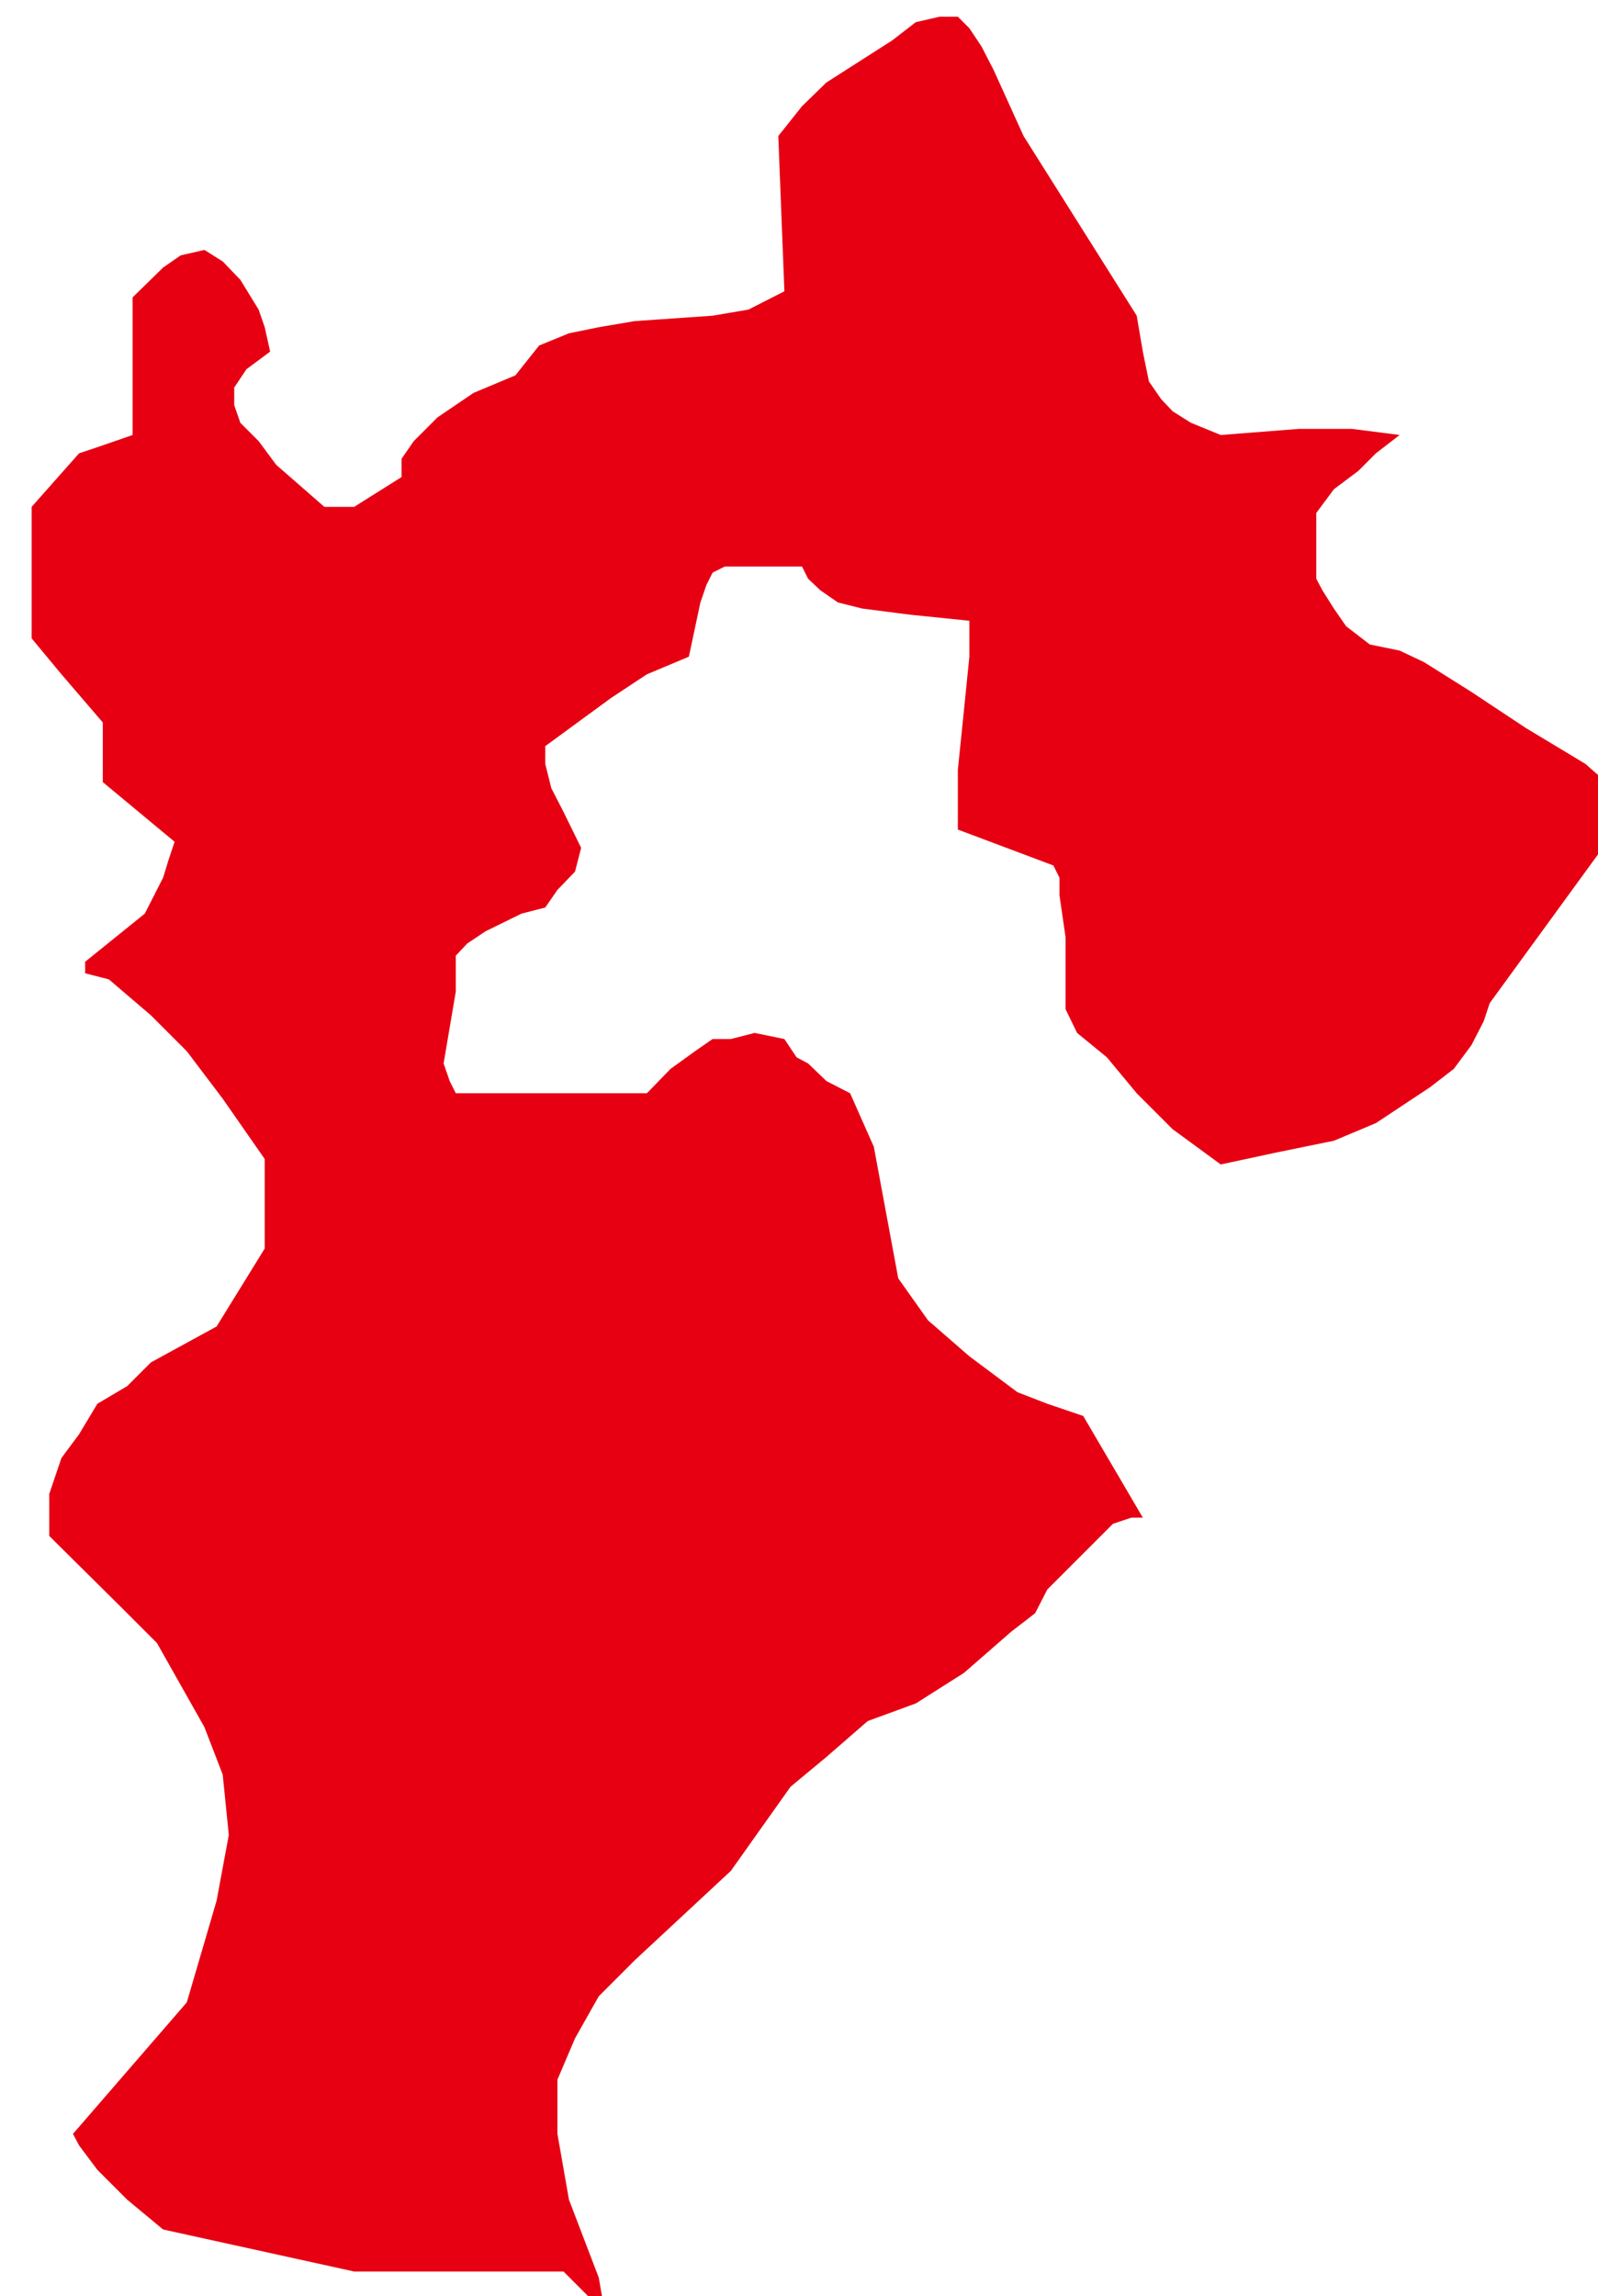 <?xml version="1.0" encoding="UTF-8" standalone="no"?>
<!-- Created with Inkscape (http://www.inkscape.org/) -->

<svg
   xmlns:dc="http://purl.org/dc/elements/1.1/"
   xmlns:cc="http://creativecommons.org/ns#"
   xmlns:rdf="http://www.w3.org/1999/02/22-rdf-syntax-ns#"
   xmlns:svg="http://www.w3.org/2000/svg"
   xmlns="http://www.w3.org/2000/svg"
   xmlns:sodipodi="http://sodipodi.sourceforge.net/DTD/sodipodi-0.dtd"
   xmlns:inkscape="http://www.inkscape.org/namespaces/inkscape"
   width="250"
   height="359"
   id="svg11468"
   version="1.1"
   inkscape:version="0.48.3.1 r9886"
   sodipodi:docname="New document 71">
  <defs
     id="defs11470" />
  <sodipodi:namedview
     id="base"
     pagecolor="#ffffff"
     bordercolor="#666666"
     borderopacity="1.0"
     inkscape:pageopacity="0.0"
     inkscape:pageshadow="2"
     inkscape:zoom="0.35"
     inkscape:cx="375"
     inkscape:cy="520"
     inkscape:document-units="px"
     inkscape:current-layer="layer1"
     showgrid="false"
     inkscape:window-width="1280"
     inkscape:window-height="936"
     inkscape:window-x="0"
     inkscape:window-y="24"
     inkscape:window-maximized="1" />
  <g
     inkscape:label="Layer 1"
     inkscape:groupmode="layer"
     id="layer1"
     transform="translate(0,-693.362)">
    <g
       transform="matrix(0.106,0,0,0.106,-1793.658,20.227)"
       style="visibility:visible"
       class="com.sun.star.drawing.CustomShape"
       id="g566">
      <g
         id="g568">
        <path
           d="m 17814,9762 0,0 -61,-61 0,0 -309,0 0,0 -282,-62 0,0 -53,-44 -44,-44 -27,-36 -9,-17 0,0 168,-194 0,0 44,-150 0,0 18,-97 -9,-89 -27,-70 -35,-62 -35,-62 -53,-53 -106,-105 0,0 0,-62 18,-53 26,-35 27,-45 44,-26 35,-35 97,-53 0,0 71,-115 0,0 0,-132 0,0 -62,-89 -53,-70 -53,-53 -62,-53 0,0 -35,-9 0,0 0,-17 0,0 88,-71 0,0 27,-53 8,-26 9,-27 0,0 -106,-88 0,0 0,-88 0,0 -61,-71 -44,-53 0,0 0,-194 0,0 70,-79 0,0 27,-9 26,-9 26,-9 0,0 0,-203 0,0 45,-44 26,-18 35,-8 0,0 27,17 26,27 27,44 9,26 8,36 0,0 -35,26 -18,27 0,26 9,26 27,27 26,35 71,62 0,0 44,0 0,0 70,-44 0,0 0,-27 18,-26 18,-18 17,-17 53,-36 62,-26 0,0 35,-44 44,-18 44,-9 53,-9 115,-8 53,-9 53,-27 0,0 -9,-229 0,0 35,-44 36,-35 97,-62 0,0 35,-27 35,-8 27,0 17,17 18,27 18,35 44,97 0,0 167,265 0,0 9,53 9,44 18,26 17,18 27,17 44,18 0,0 115,-9 79,0 70,9 0,0 -35,27 -26,26 -36,27 -26,35 0,0 0,53 0,44 9,17 17,27 18,26 35,27 0,0 44,9 36,17 70,44 80,53 88,53 0,0 71,62 0,0 -212,291 0,0 -9,27 -18,35 -26,35 -35,27 -80,53 -62,26 0,0 -88,18 -79,17 0,0 -71,-52 -53,-53 -44,-53 -44,-36 0,0 -17,-35 0,-35 0,-71 -9,-62 0,-26 -9,-18 0,0 -141,-53 0,0 0,-88 9,-88 8,-79 0,-53 0,0 -88,-9 -70,-9 -36,-9 -26,-18 -18,-17 -9,-18 0,0 -88,0 -26,0 -18,9 -9,18 -9,26 -17,80 0,0 -62,26 -53,35 -97,71 0,0 0,26 9,36 18,35 26,53 0,0 -9,35 -26,27 -18,26 -35,9 -53,26 -27,18 -17,18 0,0 0,53 -9,53 -9,53 9,26 9,18 0,0 282,0 0,0 35,-36 36,-26 26,-18 27,0 35,-9 44,9 0,0 18,27 17,9 27,26 35,18 0,0 35,79 0,0 36,194 0,0 44,62 61,53 71,53 44,17 53,18 0,0 88,150 0,0 -17,0 -27,9 -35,35 -35,35 -27,27 0,0 -18,35 -35,27 -70,61 -71,45 -71,26 0,0 -61,53 -53,44 -44,62 -44,62 0,0 -142,132 -53,53 -35,62 -26,61 0,80 17,97 44,115 0,0 9,52 0,0 0,0 z m -846,-3387 0,0 z m 2364,3388 0,0 z"
           id="path570"
           inkscape:connector-curvature="0"
           style="fill:#e60012;stroke:none" />
        <rect
           x="16968"
           y="6375"
           width="2365"
           height="3389"
           id="rect572"
           style="fill:none;stroke:none" />
        <rect
           x="16969"
           y="6376"
           width="2364"
           height="3388"
           id="rect574"
           style="fill:none;stroke:none" />
      </g>
    </g>
  </g>
</svg>
